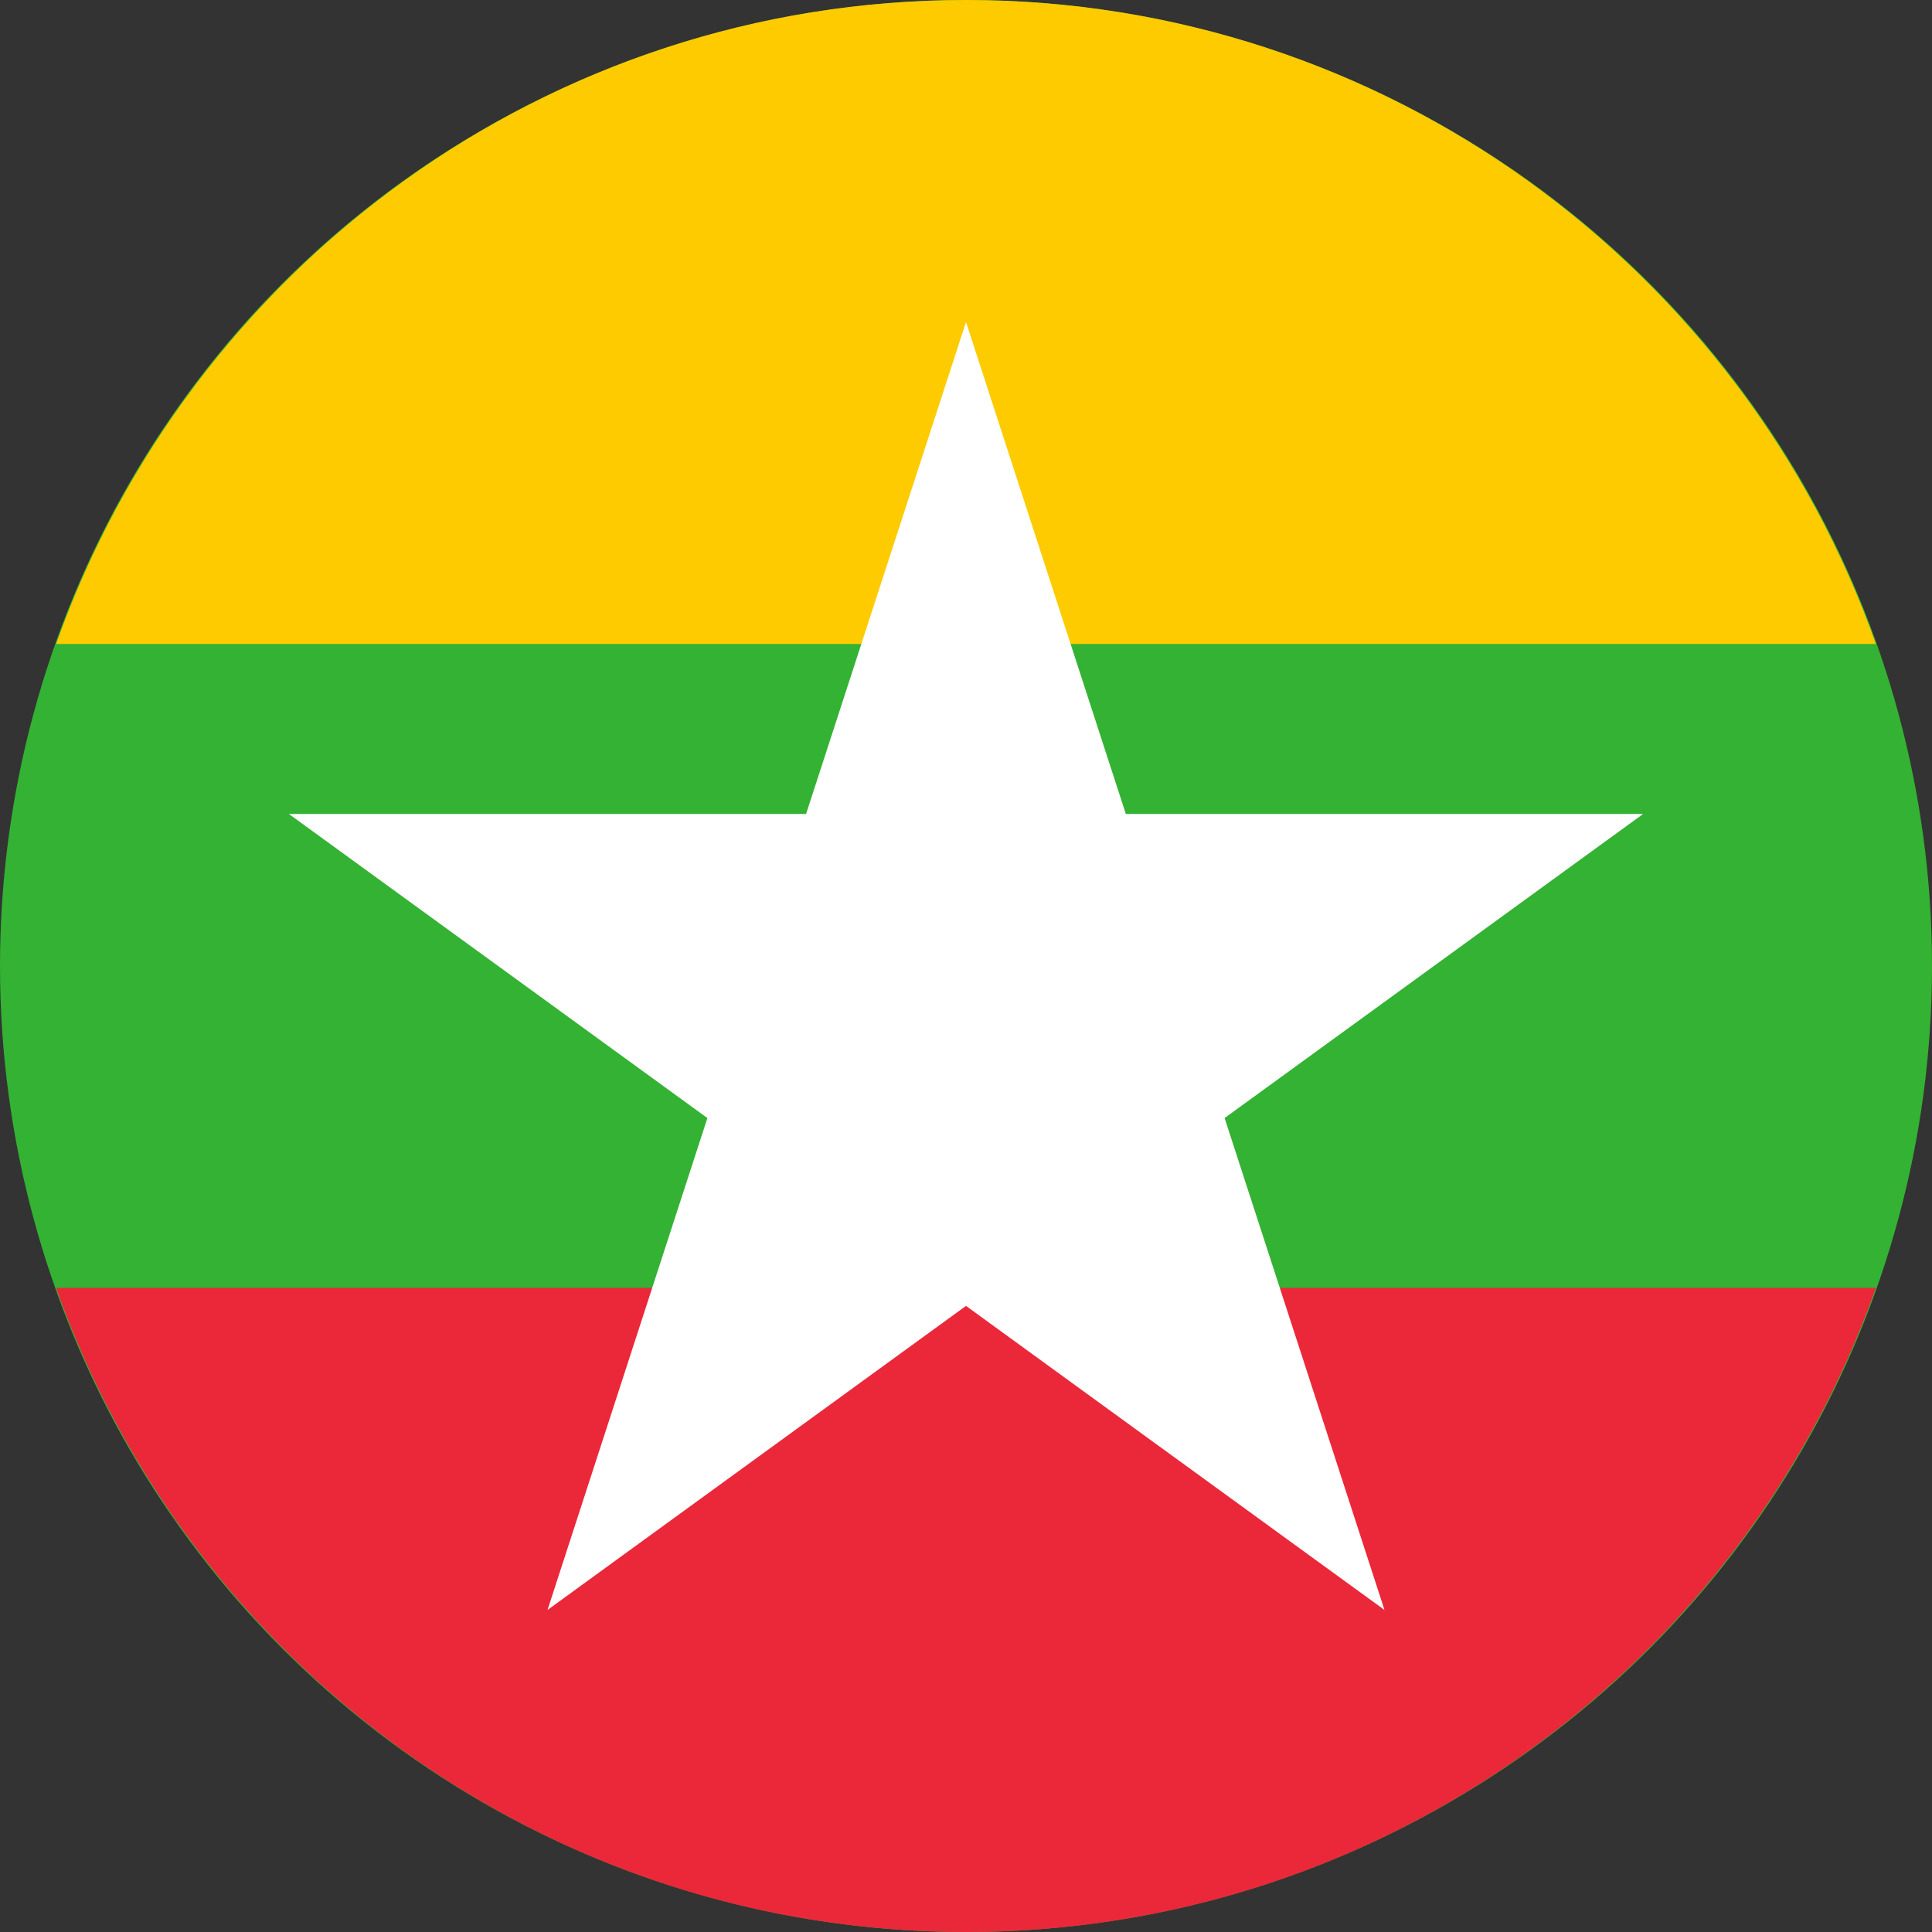 <?xml version="1.0" encoding="utf-8"?>
<!-- Generator: Adobe Illustrator 16.0.0, SVG Export Plug-In . SVG Version: 6.00 Build 0)  -->
<!DOCTYPE svg PUBLIC "-//W3C//DTD SVG 1.0//EN" "http://www.w3.org/TR/2001/REC-SVG-20010904/DTD/svg10.dtd">
<svg version="1.0" id="Layer_1" xmlns="http://www.w3.org/2000/svg" xmlns:xlink="http://www.w3.org/1999/xlink" x="0px" y="0px"
	 width="40px" height="40px" viewBox="0 0 40 40" enable-background="new 0 0 40 40" xml:space="preserve">
<rect x="0" y="0" width="40" height="40" fill="#333333" stroke="none"/>
<g>
	<circle fill="#34B233" cx="20" cy="20" r="20"/>
	<g>
		<path fill="#FECB00" d="M20,0C11.296,0,3.913,5.57,1.162,13.332h37.676C36.087,5.57,28.704,0,20,0z"/>
		<path fill="#EA2839" d="M20,40c8.704,0,16.091-5.571,18.838-13.335H1.162C3.909,34.429,11.296,40,20,40z"/>
	</g>
	<polygon fill="#FFFFFF" points="25.354,23.148 34.019,16.852 23.309,16.852 20,6.667 16.689,16.852 5.981,16.852 14.646,23.148 
		11.336,33.332 20,27.037 28.664,33.332 	"/>
</g>
</svg>

